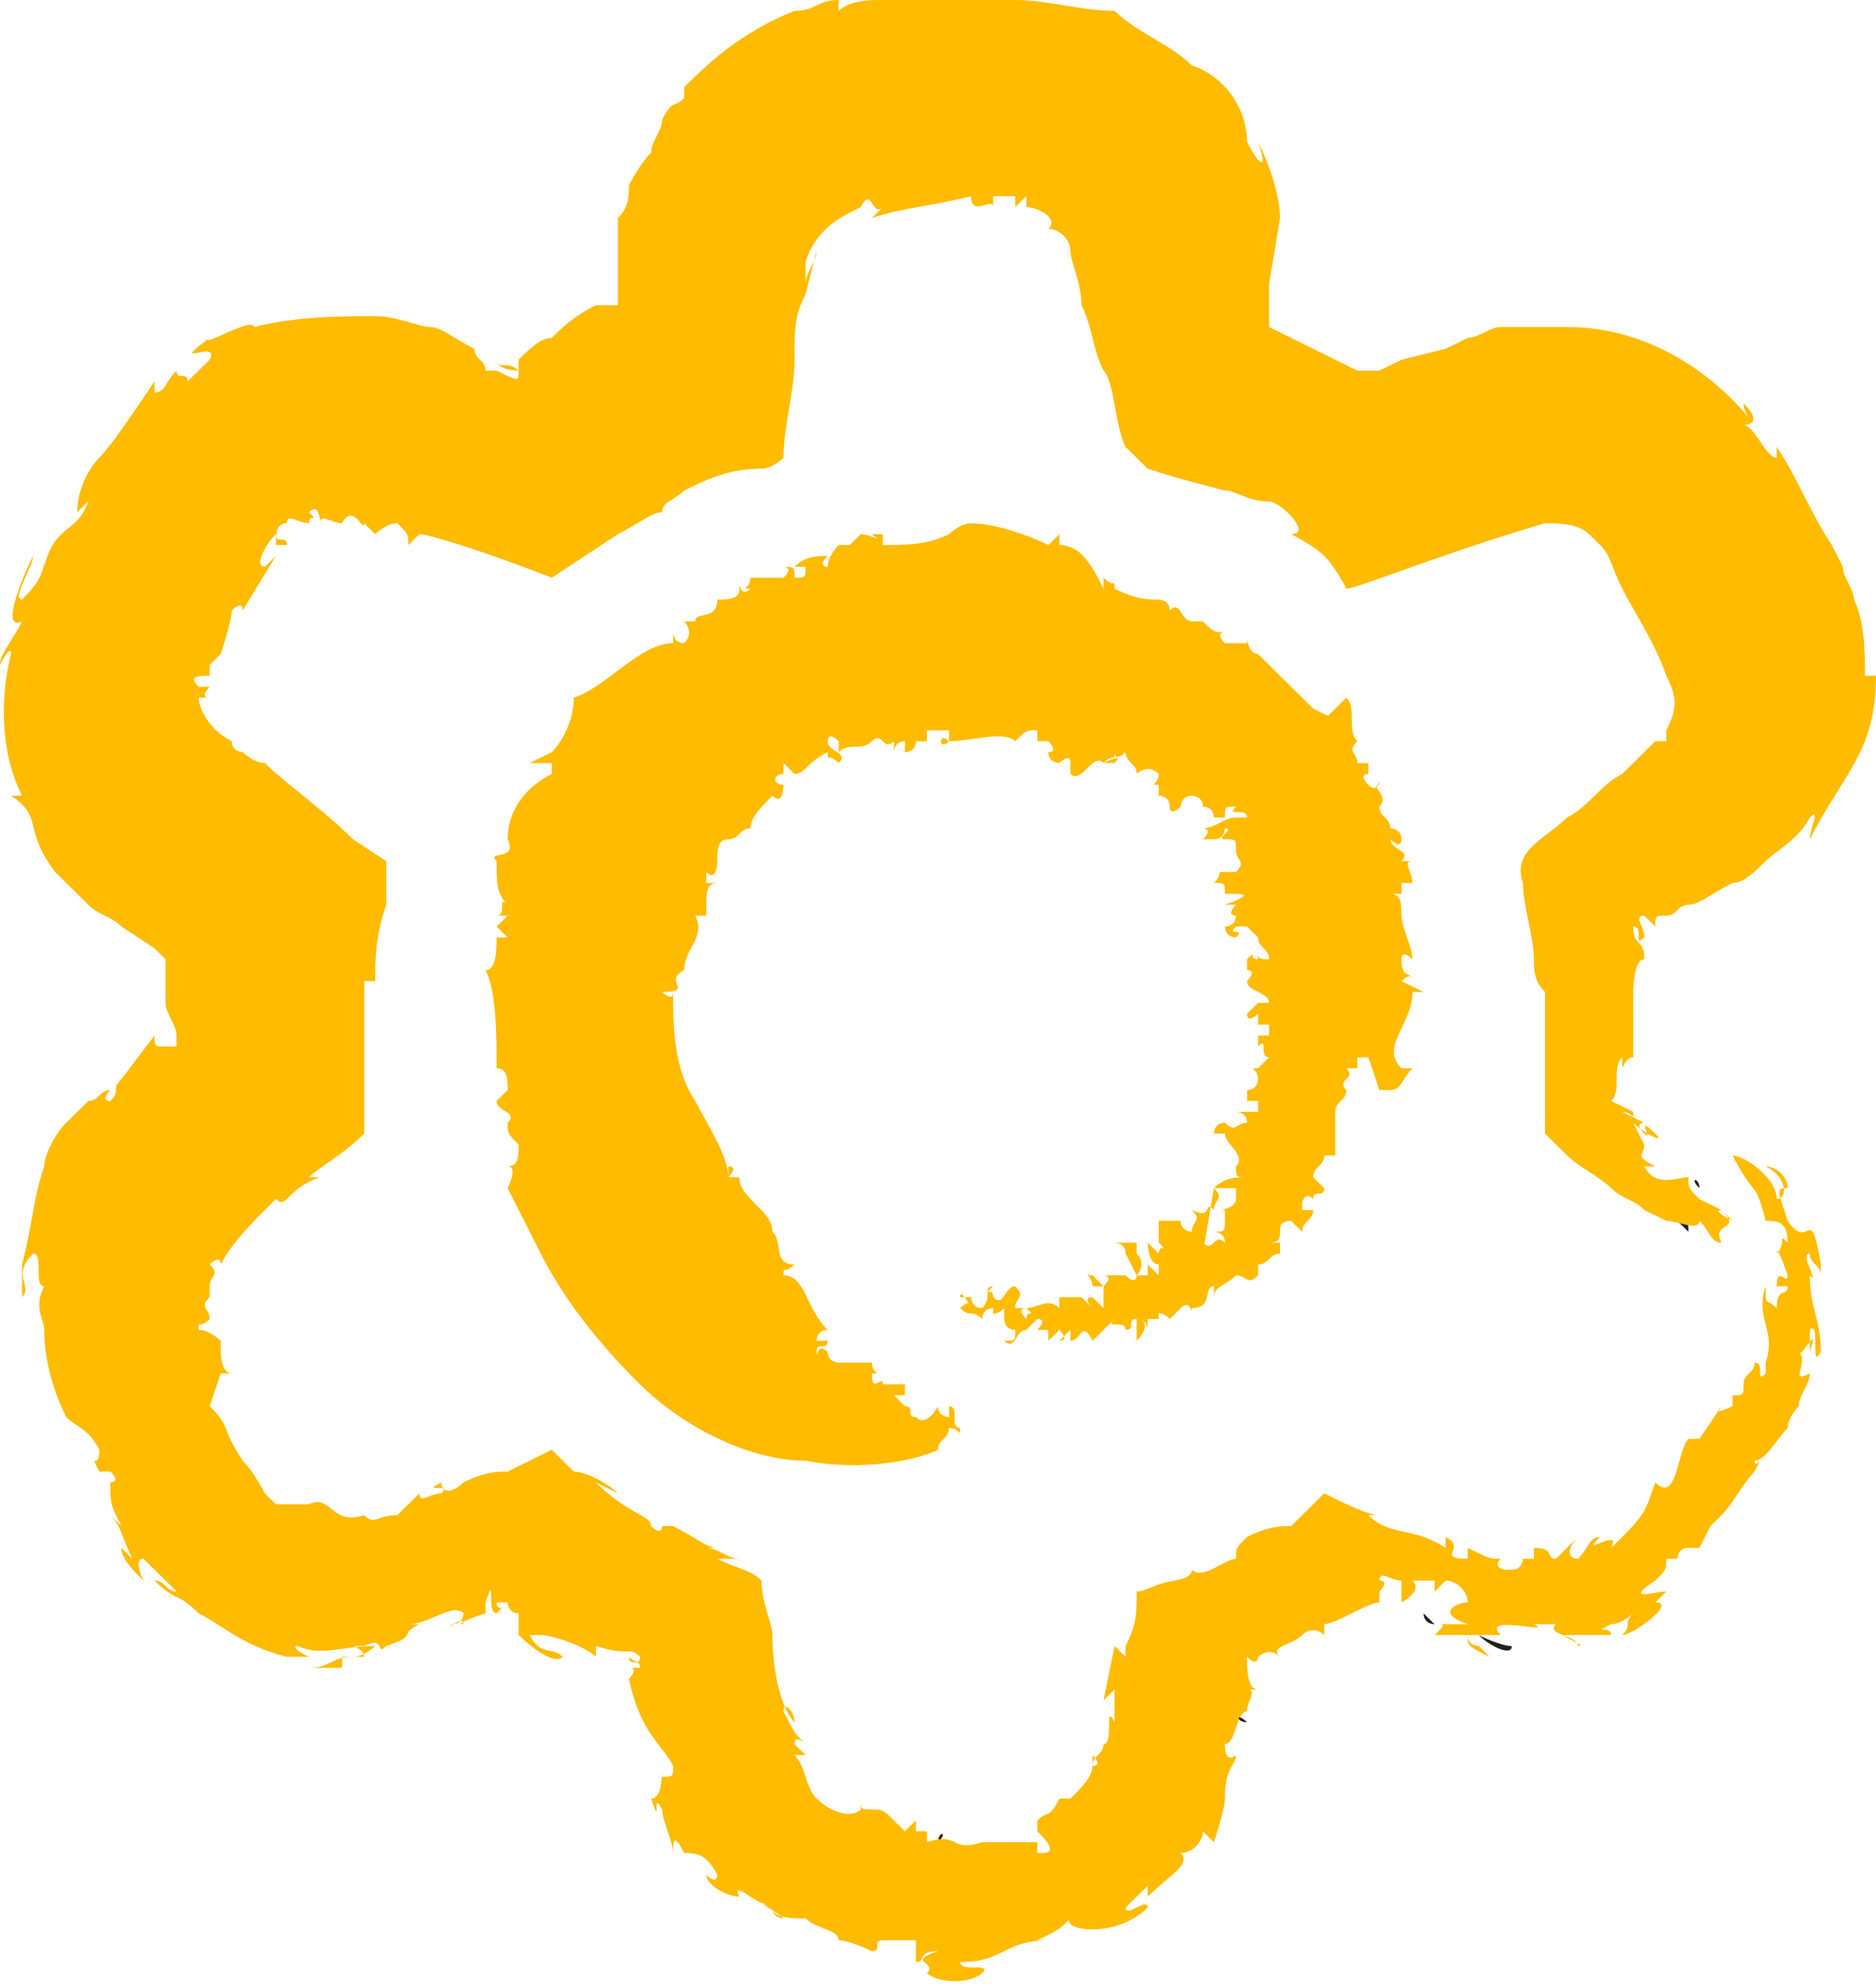 <svg xmlns="http://www.w3.org/2000/svg" width="35" height="37" fill="none" viewBox="0 0 35 37">
    <path fill="#202020" d="M17.5 34.356c.206-.204 0-.204 0 0zM30.882 22.566c.206.204.206.204.412.204l-.412-.204zM28.206 30.7c-.206 0-.618-.204-.618-.204.206.203.618.407.618.203zM31.706 22.16c-.206-.203 0-.203 0 0zM16.47 3.86c-.205.203 0 0 0 0zM31.294 22.77l.206.203c0-.203 0-.203-.206-.203zM7.412 30.7c-.206 0-.412.203-.618.203.206 0 .412-.204.618-.204z"/>
    <path fill="#FB0" d="M1.03 16.264l.617.61c.206.203.412.203.618.406l.617.407.206.203v.813c0 .204.206.407.206.61v.204h-.206-.206.206c-.206 0-.206 0-.206-.204l-.617.813c-.206.204 0 .204-.206.407-.206 0 0-.203 0-.203-.206 0-.206.203-.412.203l-.412.407c-.206.203-.411.61-.411.813-.206.61-.206 1.016-.412 1.83v-.204.813c.206-.203-.206-.406.206-.813.206 0 0 .61.206.61-.206.407 0 .61 0 .813 0 .61.205 1.22.411 1.627.206.203.412.203.618.61 0 .406-.206 0 0 .406h.206c.206.203 0 .203 0 .203 0 .407 0 .407.206.814l-.206-.204c.206.204.206.407.412.813l-.206-.203c0 .203.206.407.411.61 0 0-.205-.407 0-.407l.618.61c-.206 0-.206-.203-.412-.203.412.407.412.203.824.61.412.203.823.61 1.647.813h-.206.618c-.412-.203-.206-.203-.206-.203.412.203.823 0 1.441 0 0 0-.206.203-.412.203-.412 0-.412.203-.823.203h.617v-.203h.412c0-.203-.412-.203 0-.203.412-.204.206.203.412 0 .618-.204.206-.204.618-.407h-.206c.411 0 .823-.406 1.03-.203 0 0 0 .203-.207.203-.206.203.206-.203.206 0-.206 0 .412-.203.412-.203v-.203c.206-.61 0 .203.206.203.206-.203 0 0 0-.203h.206s0 .203.205.203v.406s.618.61.824.407c-.206-.203-.412 0-.618-.407h.206c.206 0 .824.204 1.03.407v-.203c.617.203.617 0 .823.203 0 .203-.206 0-.206 0 0 .203.206 0 .206.203h-.206c.206 0 0 .204 0 .204.206 1.016.618 1.22.824 1.626 0 .203 0 .203-.206.203v-.203c0 .203 0 .61-.206.61.206.61 0-.203.206.203 0 .203.206.61.206.813 0-.203 0-.406.206 0 .206 0 .412 0 .617.407 0 0 0 .203-.205 0 0 .203.411.407.617.407-.206-.407.618.406.412 0 0 .203.206.203.412.406 0 0-.206 0-.206-.203 0 .203.411.203.617.203.206.203.618.203.618.407.206 0 .618.203.618.203.206 0 0-.203.206-.203h.617v.406c.206 0 0-.203.412-.203-.618.203 0 .203-.206.407.206.203.824.203 1.03 0 .205-.204-.412 0-.412-.204.823 0 .823-.406 1.647-.406h-.206c.412-.203.412-.203.618-.407-.206.203.823.407 1.44-.203 0-.203-.411.203-.411 0l.412-.407v.204c.412-.407.823-.61.617-.814.206 0 .412-.203.412-.406l.206.203s.206-.61.206-.813c0-.61.206-.61.206-.813 0 0-.206.203-.206-.203.206 0 .206-.61.412-.61 0-.204.206-.407 0-.407h.206c-.206 0-.206-.407-.206-.61.206.203.206 0 .206 0s.206-.203.411 0c-.206-.203.206-.203.412-.407.206-.203.412 0 .412 0v-.203c.206 0 .823-.406 1.03-.406v-.204s.205-.203 0-.203c0-.203.205 0 .411 0V29.885s.412-.204.206-.407h.412v.203l.206-.203c.206 0 .411.203.411.407-.206 0-.617.203 0 .406h-.617c.206 0 .206 0 0 .203h.617c0 .204 0 .204.412.407l-.206-.203s-.206 0-.206-.204H28c-.412-.406 1.03 0 .618-.203h.411c-.206.203.412.203.412.407.206 0-.412-.204-.206-.204h.618-.206.412c0-.203-.412 0 0-.203.206 0 .412-.203.412-.203-.206.203 0 .203-.206.406.206 0 1.03-.61.617-.61l.206-.203c-.206 0-.823.204-.206-.203.206-.203.206-.203.206-.407h.206s0-.203.206-.203h.206l.206-.406.206-.204c.206-.203.411-.61.617-.813.206-.407 0 0 0-.203.206 0 .412-.407.618-.61 0-.203.206-.407.206-.407 0-.203.206-.406.206-.61-.412.204 0-.203-.206-.406 0 .203.412-.61.206 0v-.407c.206-.203 0 .813.206.407 0-.61-.206-.813-.206-1.423.206.203-.206-.407 0-.407 0 .203.206.203.206.407v-.204c-.206-1.22-.206-.203-.618-.813-.206-.61-.206-.61 0-.61 0-.203-.206-.406-.412-.406.412.203.412.61.206.61 0-.407-.618-.814-.823-.814.411.814.411.407.617 1.22.206 0 .412 0 .412.407-.206-.203 0 0-.206.203 0-.203.206.407.206.407 0 .203-.206-.204-.206.203h.206c0 .203-.206 0-.206.407-.206-.204-.206 0-.206-.407-.206.61.206.813 0 1.423v-.203.406c-.206.204 0-.203-.206-.203 0 .203-.206.203-.206.407 0 .203 0 .203-.206.203v-.407.61s-.411.204-.205 0l-.412.61H31.5c0 .203 0 .203 0 0-.206.203-.206 1.22-.618.813-.206.61-.206.61-.823 1.22.206-.406-.618.203-.206-.203-.206 0-.206.203-.412.406-.206 0-.206-.203 0-.406l-.206.203-.206.203c-.206 0 0-.203-.411-.203v.203h-.206s0 .204-.206.204H28c.206 0-.206 0 0-.204-.206 0-.206 0-.618-.203v.203c-.617 0 0-.203-.411-.406v.203c-.618-.406-1.03-.203-1.442-.61h.206c-.206 0-.617-.203-1.03-.406l-.617.61c-.206 0-.412 0-.823.203-.206.203-.206.203-.206.406-.206 0-.618.407-.824.204 0 .203-.412.203-.412.203h.206c-.411 0-.617.203-.823.203 0 .407 0 .61-.206 1.017v-.204.407l-.206-.203-.206 1.016.206-.203v.61c-.206-.407 0 .407-.206.407v-.204.204c0 .203-.206.203-.206.406v-.203s.206.203 0 .203c0 0-.206 0 0 0 0 .203-.206.407-.411.61h-.206c-.206.407-.206.203-.412.407v.203h-.206.206c.412.406.206.406 0 .406v-.203h-1.029c-.618.203-.412-.203-1.03 0v-.203h-.206v-.204l-.206.204-.206-.204c-.205-.203-.205-.203-.411-.203s-.206 0-.206-.203v.203c-.206.203-.618 0-.824-.203-.206-.203-.206-.61-.412-.813h.206l-.206-.203c0-.204.206 0 .206 0-.206-.204-.206-.204-.411-.61 0-.204.205 0 .205.203-.205-.203-.411-.813-.411-1.627 0-.203-.206-.61-.206-1.016-.206-.203-.412-.203-.824-.407h.412c-.206 0-.412-.203-.617-.203h.205c-.205 0-.411-.203-.823-.406h-.206s0 .203-.206 0c0-.204-.412-.204-1.03-.814l.412.204c-.206-.204-.617-.407-.823-.407l-.412-.407-.823.407c-.206 0-.412 0-.824.203-.206.204-.412.204-.412 0-.411.204.206 0 0 .204-.206 0-.411.203-.411 0l-.206.203.206-.203-.412.406c-.412 0-.412.204-.618 0-.618.204-.618-.406-1.03-.203h-.617l-.206-.203s-.206-.407-.412-.61c-.411-.61-.205-.61-.617-1.017l.206-.61h.206c-.206 0-.206-.406-.206-.406v-.203s-.206-.204-.412-.204c0-.203 0 0 .206-.203 0-.203-.206-.203 0-.407v-.203c0-.203.206-.203 0-.407 0 0 .206-.203.206 0 .206-.406.617-.813 1.03-1.22.205.204.205-.203.823-.406h-.206c.206-.203.617-.407 1.03-.813v-1.22-1.016-.61H7c0-.407 0-.814.206-1.423v-.814l-.618-.406c-.617-.61-1.235-1.017-1.647-1.423-.206 0-.412-.204-.412-.204s-.205 0-.205-.203c-.412-.203-.618-.61-.618-.813h.206c-.206 0 0-.203 0-.203h-.206c-.206-.204 0-.204.206-.204v-.203l.206-.203s.206-.61.206-.813c0 0 .205-.204.205 0l.618-1.017-.206.203c-.206 0 0-.406.206-.61 0 .204.206 0 .206.204h-.206c0-.203 0-.407.206-.407 0-.203.206 0 .412 0 0-.203.206 0 0-.203.206-.203.206.203.206.203 0-.203.205 0 .411 0 .206-.406.412.204.412 0L7 9.962s.206-.204.412-.204c.206.204.206.204.206.407l.206-.203c.205 0 1.44.406 2.47.813l1.235-.813c.412-.204.618-.407.824-.407 0-.203.206-.203.412-.407.412-.203.823-.406 1.44-.406.207 0 .413-.204.413-.204 0-.61.205-1.22.205-1.83 0-.61 0-.812.206-1.219l.206-.813c0 .203-.206.406-.206.61v-.407c.206-.61.618-.813 1.03-1.016.206-.407.206.203.412 0l-.206.203c.617-.203 1.03-.203 1.853-.407 0 .407.411 0 .411.204v-.204h.412v.204l.206-.204v.204c.206 0 .618.203.412.406.206 0 .412.204.412.407 0 .203.206.61.206 1.016.205.407.205.813.411 1.22.206.203.206 1.017.412 1.423l.412.407c.617.203 1.44.406 1.44.406.207 0 .413.204.825.204.205 0 .823.61.411.61 0 0 .412.203.618.406.206.203.412.61.412.61.206 0 1.647-.61 3.706-1.22.205 0 .617 0 .823.204l.206.203c.206.203.206.406.412.813.206.407.617 1.017.823 1.626.206.407.206.61 0 1.017v.203h-.206l-.617.61c-.412.203-.618.61-1.03.813-.412.407-1.03.61-.823 1.22 0 .407.206 1.017.206 1.423 0 .203 0 .407.206.61v2.643l.411.406c.206.204.618.407.824.61.206.204.412.204.617.407l.412.203c.206 0 .618.204.618 0 .206.204.206.407.412.407-.206-.407.411-.203 0-.61l.206.203s-.412-.203-.206-.203l-.412-.203c-.206-.204-.206-.204-.206-.407-.206 0-.618.203-.823-.203h.205c-.411-.204-.206-.204-.206-.407l-.205-.406c.206.203.617.406.411.203-.411-.407 0 .203-.206 0-.205-.203 0-.203 0-.203l-.411-.204c.206 0 .206.204.206 0l-.412-.203c.206-.203 0-.61.206-.813 0 .406 0 0 .206 0v-.813s0 .203 0 0V18.5s0-.61.206-.61c0-.407-.206-.203-.206-.61.206 0 0 .407.206.203 0-.203-.206-.406 0-.406l.205.203c0-.203 0-.203.206-.203s.206-.203.412-.203.412-.204.824-.407c.205 0 .411-.203.617-.407.206-.203.618-.406.824-.813.206-.203 0 .204 0 .407.617-1.22 1.235-1.627 1.235-3.05h-.206c0-.406 0-1.016-.206-1.423 0-.203-.206-.406-.206-.61l-.206-.406c-.411-.61-.617-1.22-1.029-1.83v.203c-.206 0-.412-.61-.618-.61 0 0 .412 0 0-.406 0 .203.206.407.206.407-.617-.814-1.853-1.83-3.5-1.83H28c-.206 0-.412.203-.618.203l-.411.203-.824.204-.412.203h-.412l-.823-.407-.823-.406V5.286l.205-1.22c0-.407-.206-1.017-.411-1.423.206.61 0 .406-.206 0 0-.61-.412-1.22-1.03-1.423-.412-.407-1.03-.61-1.44-1.017C20.175.203 19.558 0 18.94 0h-2.47c-.206 0-.618 0-.824.203V0c-.412 0-.412.203-.824.203-1.029.407-1.646 1.017-2.058 1.423v.204c-.206.203-.206 0-.412.406 0 .204-.206.407-.206.61 0 0-.206.203-.412.61 0 .203 0 .407-.206.61V5.692h-.206-.205c-.412.204-.618.407-.824.61-.206 0-.412.203-.618.407v.203c0-.203 0 0 0 0s-.411 0-.411-.203c0 .203.206 0 .411.203 0 .203 0 .203-.411 0h-.206c0-.203-.206-.203-.206-.407-.412-.203-.618-.406-.824-.406-.205 0-.617-.203-1.029-.203-.618 0-1.441 0-2.265.203 0-.203-1.03.406-.823.203-.824.61.206 0 0 .407l-.412.406c0-.203-.206 0-.206-.203-.206.203-.206.407-.412.407v-.204c-.411.61-.823 1.22-1.03 1.423-.205.204-.41.61-.41 1.017l.205-.203c-.206.61-.618.406-.823 1.22v-.204c0 .203 0 .407-.412.813-.206 0 .206-.61.206-.813-.206.407-.618 1.423-.206 1.22-.206.407-.412.61-.412.813 0 0 .206-.406.206-.203C0 13.01 0 14.028.412 14.84H.206c.618.406.206.61.823 1.423z"/>
    <path fill="#202020" d="M26.765 30.293s-.206 0-.206-.203l.206.203zM21.618 35.371c-.206.203 0 0 0 0zM23.265 32.121c0-.203 0-.203 0 0-.206-.203-.206 0 0 0zM20.794 23.785c0-.203.206-.203 0 0 .206-.203 0-.203 0 0zM17.5 26.836c.206-.203 0 0 0 0zM25.941 17.281c0 .204.206.204 0 0z"/>
    <path fill="#FB0" d="M17.706 13.824c.412 0 1.03-.204 1.235 0 .206-.204.206-.204.412-.204v.204h.206v.203-.203s.206.203 0 .203c0 .203.206.203.206.203s.206-.203.206 0v.204c.206.203.411-.407.617-.204h.206c.206-.203-.206 0-.206 0 .206-.203.206 0 .206-.203 0 .203.206 0 .206 0 0 .203.206.203.206.407 0 0 .206-.204.412 0 0 .203-.206.203 0 .203v.203h.206-.206s.206 0 .206.204c0 .203.205 0 .205 0s0-.204.206-.204c0 0 .206 0 .206.204h-.206.206c.206 0 .206.203.206.203h.206c0-.204 0-.204.206-.204-.206.204.206 0 .206.204h-.206c-.206 0-.412.203-.618.203 0 0 .206 0 0 .203h.206c.206 0 .206-.203.206-.203.206 0-.206.203 0 .203s.206 0 .206.204c0 .203.206.203 0 .406h-.206c-.206 0 0 0-.206.204.206 0 .206 0 .206.203h.206c.412 0-.206.203-.206.203h.206s-.206.203 0 .203c0 0 0 .204-.206.204 0 0 0 .203.206.203.206-.203-.206 0 0-.203h.206l.206.203c0 .203.206.203.206.407-.206 0-.206 0-.206-.204v.204c-.206 0 0-.204-.206 0v.203c.206 0 0 .203 0 .203 0 .204.412.204.412.407h-.206l-.206.203c0 .204.206 0 .206 0v.204h.206v.203h-.206v.203c.206-.203 0 .203.206.203l-.206.204c-.206 0 0 0 0 .203 0 0 0 .203-.206.203v.203h.206v.204h-.412s.206 0 .206.203c-.206 0-.206.203-.412 0-.206 0-.206.203-.206.203h.206c0 .204.412.407.206.61 0 .204 0 .204.206.204-.206 0-.412 0-.618.203h.412v.203c0 .204-.412.204-.206.204h-.206.206v.203c0 .203 0 .203-.206.203 0 0 .206 0 .206.203-.206-.203-.206.204-.412 0 0 0-.206 0 0 .204l.206-1.22c.206.203 0 .203 0 .407-.206-.204 0 .203-.412 0 .206.203 0 .203 0 .406 0 0-.206 0-.206-.203h-.411v.406c.206.204 0 0 0 .204l-.206-.204s0 .407.206.407v.203l-.206-.203v.203h-.206L21 23.38v-.204.204c0-.204-.206-.204-.206-.204h.412v.204c.206.203 0 .406 0 .406s0 .204-.206 0c0-.203-.206-.203-.206-.203s.206 0 .206.203h-.412s.206 0 0 .204h-.206c0-.204-.206-.204 0-.407 0 0-.206.203 0 .203l.206.204v.406l-.206-.203c-.206 0 0 .203 0 .203l-.206-.203h-.411v.203c-.206-.203-.412 0-.618 0 .206.204 0 0 0 .204 0 0-.206-.204 0-.204h-.206c0-.203.206-.203 0-.406-.206 0-.206.406-.412.203 0-.203-.206 0 0-.203-.206 0 0 .203-.206.406-.205 0-.205-.203-.205-.203h-.206c0-.203.206.203.206.203 0-.203-.206 0-.206 0 .206.204.206 0 .412.204 0 0 0-.204.205-.204v.204c0-.204 0 0 .206-.204v.407-.203s0 .203.206.203c0 .203 0 .203-.206.203.206.203.206-.203.412-.203l.206-.203c.206 0 0 .203 0 .203h.206v.203l.206-.203s.206.203 0 .203l.206-.203v.203c.206 0 .206-.406.411 0l.412-.406c-.206.203.206 0 .206.203.206 0 0-.203.206-.203s.206.203 0 .406V24.6c.206 0 .206.203.206.203v-.203h.206v-.204c0 .204 0 0 .206.204l.205-.204c.206-.203.206.204.206 0 .412 0 .206-.406.412-.406v.203c0-.203.206-.203.412-.407.206 0 .206.204.412 0v-.203c.206 0 .206-.203.411-.203v-.204h-.206c.412 0 0-.406.412-.406l.206.203c0-.203.206-.203.206-.407h-.206v-.203c0 .204 0-.203.206 0v0c0-.203.206 0 .206-.203l-.206-.203c0-.204.206-.204.206-.407h.206v-.61h.206-.206v-.203c0-.204.206-.204.206-.407-.206-.203.206-.203 0-.406h.206v-.204h.205l.206.61h.206c.206 0 .206-.203.412-.406h-.206c-.412-.407.206-.813.206-1.423h.206l-.412-.204c.206-.203.206 0 .206 0 0-.203-.206 0-.206-.406 0-.204.206 0 .206 0 0-.204-.206-.61-.206-.814 0-.203 0-.406-.206-.406h.206v-.203h.206c0-.204-.206-.407 0-.407h-.206c.206-.203-.206-.203-.206-.407 0 0 .206.204.206 0 0-.203-.206-.203-.206-.203 0-.203-.206-.203-.206-.406.206-.204-.206-.407 0-.407 0-.203 0 .203-.206 0 0 0-.206-.203 0-.203v-.204h-.206c0-.203-.205-.203 0-.406-.205-.204 0-.61-.205-.813l-.412.406h.206l-.412-.203-.618-.61-.411-.407c-.206 0-.206-.406-.206-.203h-.412c-.206-.203 0-.203 0-.203-.206 0-.206 0-.412-.204h-.206c-.206 0-.206-.406-.412-.203 0-.203-.205-.203-.205-.203-.206 0-.412 0-.824-.203 0-.204 0 0-.206-.204v.204c-.206-.407-.412-.814-.823-.814v-.203l-.206.203c-.412-.203-1.03-.406-1.441-.406-.206 0-.412.203-.412.203-.412.203-.824.203-1.235.203v-.203c0 .203-.206 0-.206 0h.206c0 .203-.206 0-.412 0l-.206.203h-.206s-.206.204-.206.407c0 0-.206 0 0-.203-.206 0-.412 0-.618.203h.206c0 .203 0 .203-.206.203 0-.203 0-.203-.205-.203 0 0 .205 0 0 .203H14c0 .204-.206.204 0 .204-.206.203-.206-.204-.206 0 0 .203-.206.203-.412.203 0 .407-.411.203-.411.407h-.206s.206.203 0 .406c-.206 0-.206-.203-.206-.203v.203c-.618 0-1.236.813-1.853 1.017 0 .406-.206.813-.412 1.016l-.412.203h.412v.204c-.412.203-.823.61-.823 1.22.205.406-.412.203-.206.406 0 .407 0 .61.206.813-.206-.203 0 .203-.206.203h.206l-.206.204.206.203h-.206c0 .203 0 .61-.206.61.206.407.206 1.22.206 1.83.206 0 .206.203.206.406l-.206.203c0 .204.411.204.206.407 0 .203 0 .203.205.407 0 .203 0 .406-.205.406.205 0 0 .407 0 .407l.617 1.22c.412.813 1.03 1.626 1.853 2.44.824.812 2.059 1.422 3.088 1.422 1.03.204 2.06 0 2.471-.203 0-.203.206-.203.206-.407.206 0 .206.204.206 0-.206 0 0-.406-.206-.406h.206-.206v.203s-.206 0-.206-.203c0 0-.206.406-.412.203-.206 0 0-.203-.206-.203l-.206-.204h.206c-.206 0 0 0 0 0v-.203h-.206c0-.203 0 0 0 0h-.205c0-.203-.206.203-.206-.203.206 0 0 0 0-.203h-.618s-.206 0-.206-.204c-.206-.203-.206.204-.206 0 0-.203.206 0 .206-.203h-.206s0-.203.206-.203c-.412-.407-.412-1.017-.823-1.017 0-.203 0 0 .205-.203-.411 0-.205-.407-.411-.61 0-.407-.618-.61-.618-1.016h-.206s.206-.204 0-.204v.204c0-.407-.411-1.017-.617-1.424-.412-.61-.412-1.422-.412-2.032 0 .203-.206 0-.206 0 .618 0 0-.204.412-.407 0-.407.412-.61.206-1.017h.206v-.203c0-.203 0-.406.205-.406h-.205s.205 0 0 0v-.204c.205.204.205-.203.205-.203 0-.203 0-.407.206-.407s.206-.203.412-.203c0-.203.206-.406.412-.61.206.204.206-.203.206-.203-.206 0 0 0 0 0-.206 0-.206-.203 0-.203v-.204l.205.204c.206 0 .206-.204.618-.407 0 .203 0 0 .206.203.206-.203-.206-.203-.206-.406 0 0 0-.204.206 0v.203c.206-.203.412 0 .618-.203.206-.204.206.203.412 0v.203s0-.203.205-.203v.203s.206 0 .206-.203h.206v-.204h.412v.204c-.206.203-.206-.204 0 0z"/>
</svg>
